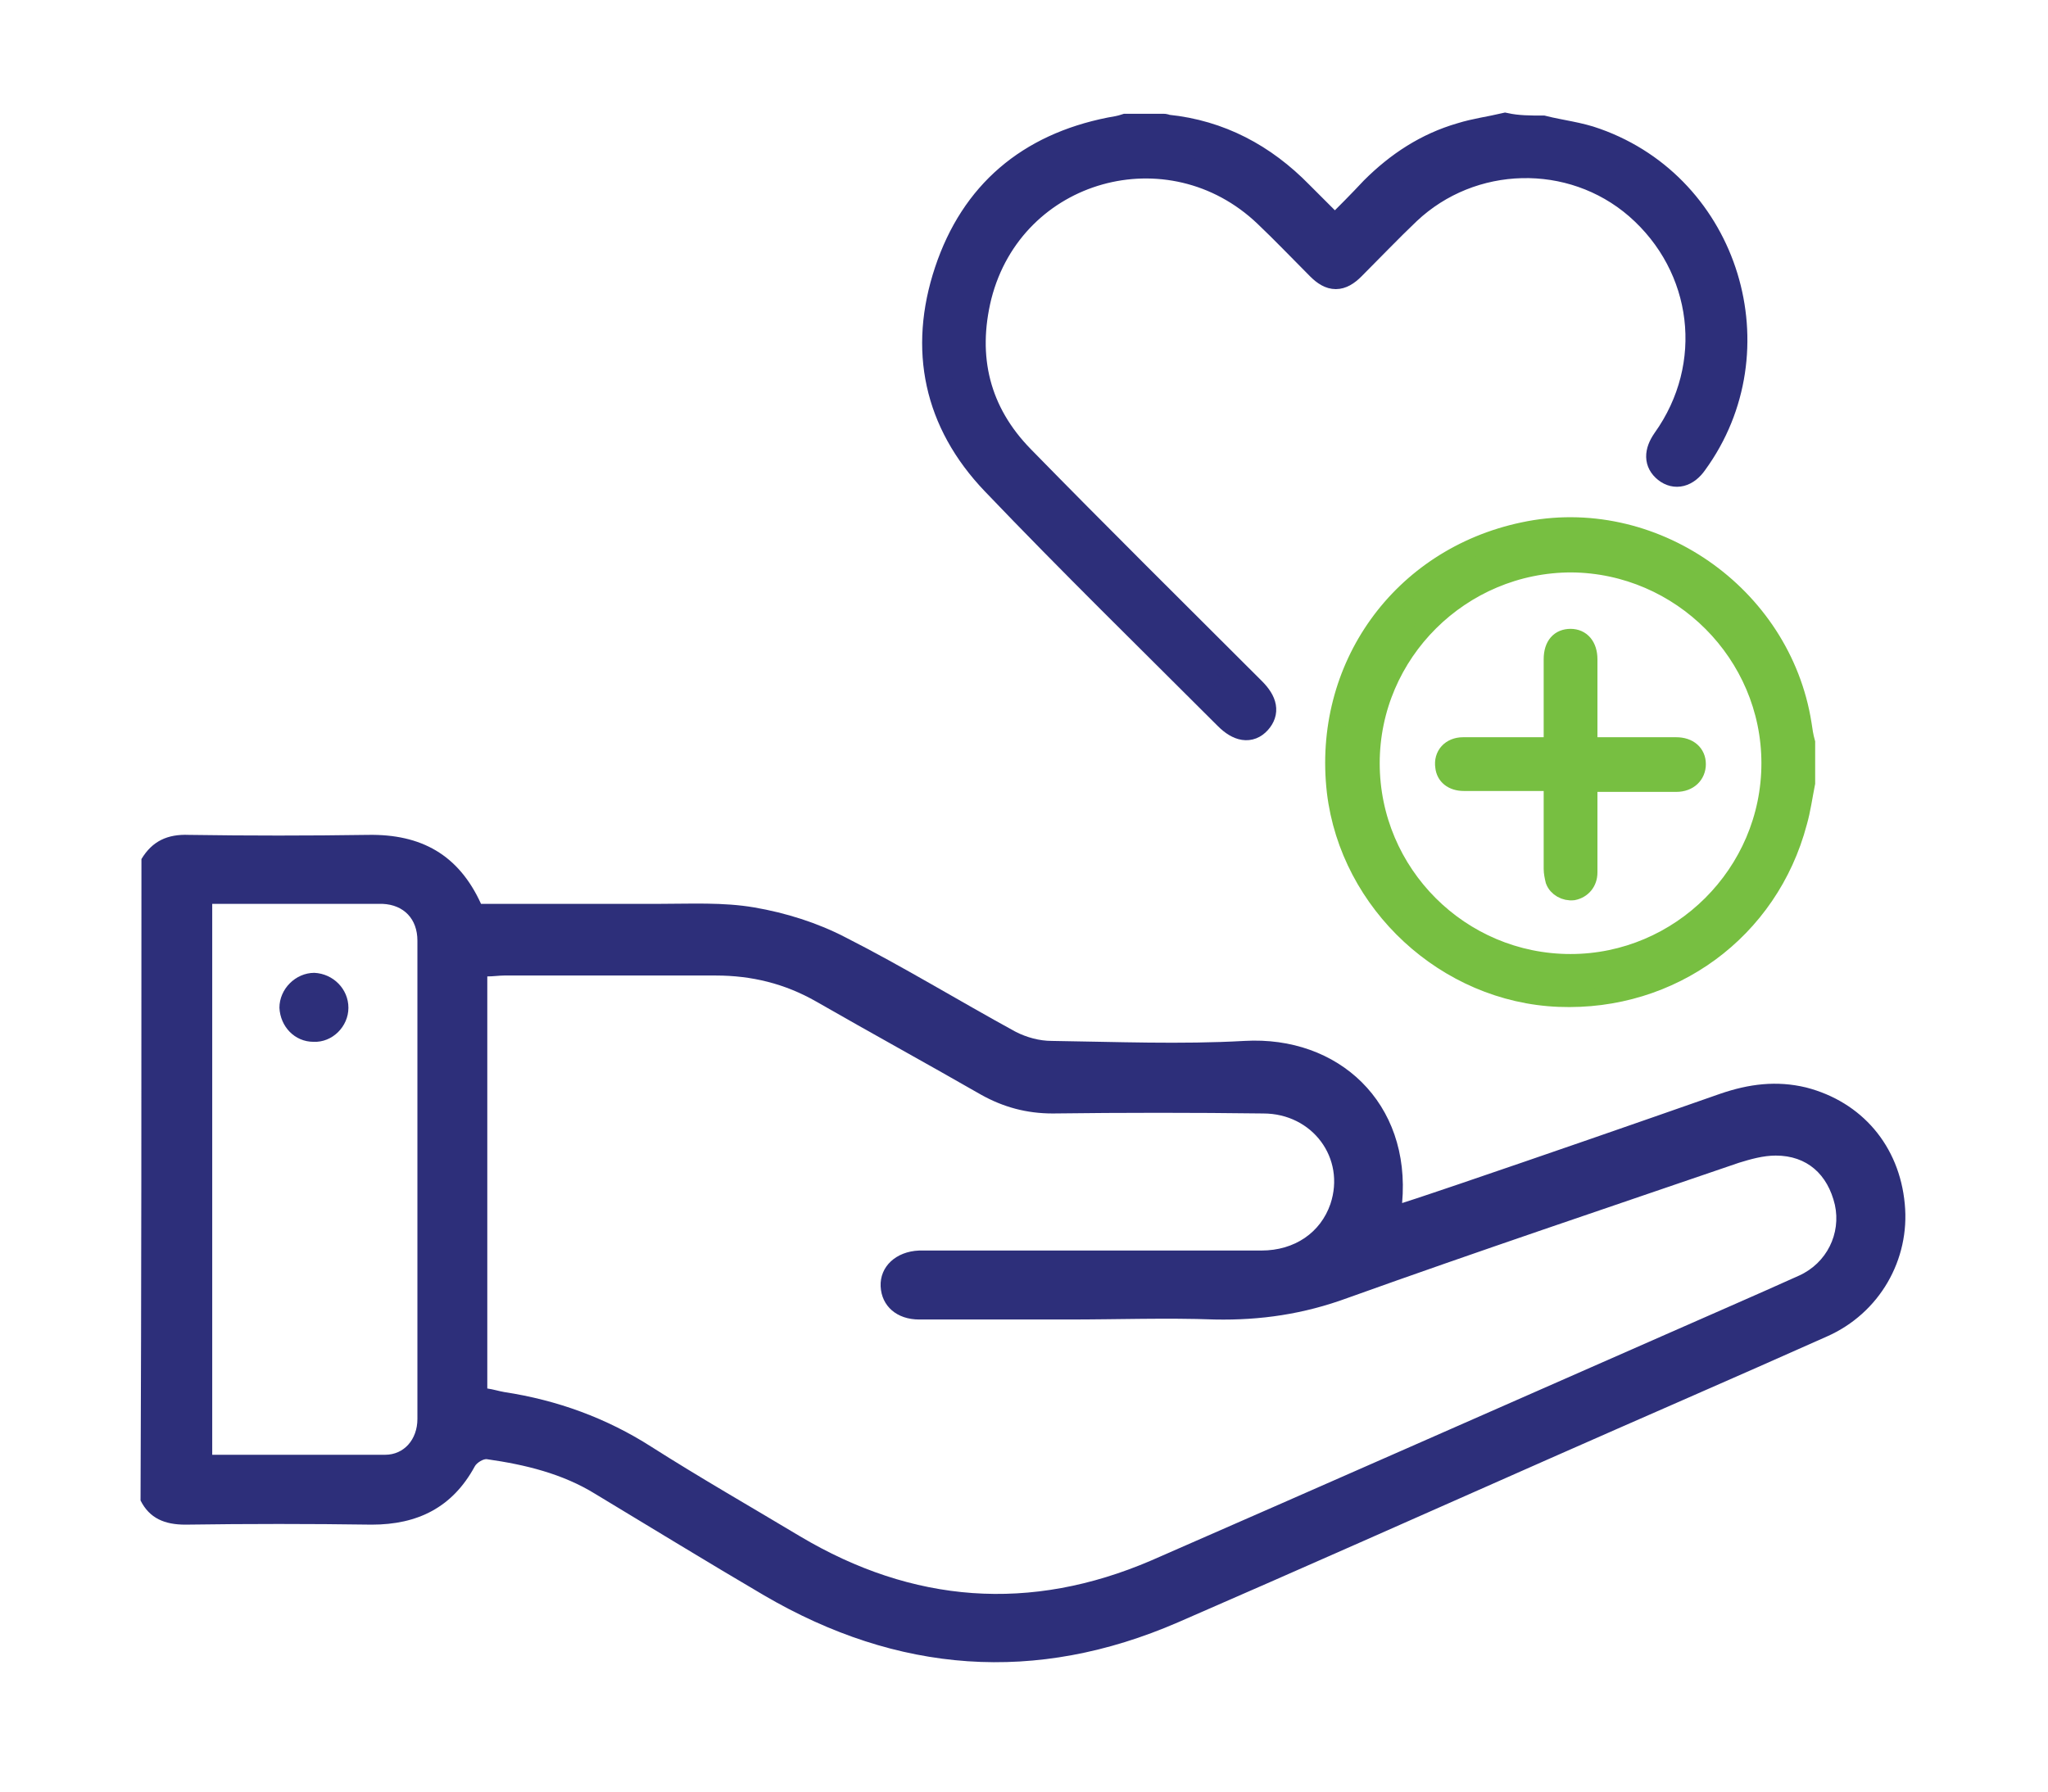 <?xml version="1.0" encoding="utf-8"?>
<!-- Generator: Adobe Illustrator 27.5.0, SVG Export Plug-In . SVG Version: 6.00 Build 0)  -->
<svg version="1.1" id="Layer_1" width="80" height="70" xmlns="http://www.w3.org/2000/svg" xmlns:xlink="http://www.w3.org/1999/xlink" x="0px" y="0px"
	 viewBox="0 0 200 200" style="enable-background:new 0 0 200 200;" xml:space="preserve">
<style type="text/css">
	.st0{fill:#2D2F7A;}
	.st1{fill:#2D2F7A;stroke:#2D2F7A;stroke-width:3;stroke-miterlimit:10;}
	.st2{fill:#77BF41;stroke:#77BF41;stroke-width:2;stroke-miterlimit:10;}
</style>
<g>
	<g id="yJjD9G.tif">
		<g>
			<path class="st0" d="M1.5,95.9c1.2-2,2.9-2.8,5.3-2.7c6.7,0.1,13.3,0.1,20,0c5.9-0.1,10.1,2.2,12.6,7.7c6.6,0,13.2,0,19.8,0
				c3.6,0,7.2-0.2,10.7,0.4c3.5,0.6,7,1.7,10.1,3.3c6.5,3.3,12.7,7.1,19.1,10.6c1.2,0.6,2.6,1,4,1c7.2,0.1,14.4,0.4,21.5,0
				c10.5-0.6,18.6,6.9,17.6,18.1c2.2-0.7,4.2-1.4,6.3-2.1c9.7-3.3,19.5-6.7,29.2-10.1c3.2-1.1,6.3-1.5,9.6-0.7
				c6.2,1.6,10.4,6.5,11,13c0.6,6.2-2.8,12.2-8.7,14.8c-10.3,4.6-20.7,9.1-31.1,13.7c-13.8,6.1-27.5,12.2-41.3,18.2
				c-15.9,6.9-31.3,5.7-46.2-3c-6.3-3.7-12.5-7.5-18.8-11.3c-3.7-2.3-7.9-3.3-12.1-3.9c-0.4-0.1-1.2,0.4-1.4,0.8
				c-2.5,4.6-6.4,6.5-11.5,6.5c-6.9-0.1-13.8-0.1-20.8,0c-2.3,0-4-0.7-5-2.7C1.5,143.6,1.5,119.7,1.5,95.9z M40.1,155
				c0.7,0.1,1.3,0.3,1.9,0.4c5.9,0.9,11.4,2.9,16.4,6.1c5.5,3.5,11.1,6.7,16.6,10c12.6,7.5,25.7,8.5,39.2,2.7
				c19-8.3,38-16.7,56.9-25c5.2-2.3,10.3-4.5,15.4-6.8c3.1-1.4,4.7-4.7,4-7.9c-0.8-3.4-3.1-5.5-6.6-5.5c-1.4,0-2.8,0.4-4.1,0.8
				c-14.6,5-29.2,9.9-43.7,15.1c-4.9,1.8-9.7,2.5-14.8,2.4c-5.4-0.2-10.9,0-16.3,0c-5.6,0-11.2,0-16.7,0c-2.5,0-4.2-1.5-4.3-3.7
				c-0.1-2.2,1.7-3.9,4.3-4c0.5,0,1,0,1.5,0c12.2,0,24.5,0,36.7,0c3.7,0,6.6-2,7.7-5.2c1.7-5.1-2-10.1-7.5-10.1
				c-7.8-0.1-15.6-0.1-23.5,0c-2.9,0-5.5-0.7-8-2.1c-6.1-3.5-12.3-6.9-18.4-10.4c-3.5-2-7.2-2.9-11.2-2.9c-7.9,0-15.8,0-23.6,0
				c-0.6,0-1.2,0.1-1.9,0.1C40.1,124.2,40.1,139.6,40.1,155z M9.4,100.9c0,20.6,0,41,0,61.5c6.5,0,12.9,0,19.3,0
				c2.1,0,3.6-1.7,3.6-4c0-17.8,0-35.6,0-53.4c0-2.4-1.5-4-3.9-4.1C22.1,100.9,15.8,100.9,9.4,100.9z"/>
			<path class="st0" d="M24.6,112.5c0,2.1-1.8,3.9-3.9,3.8c-2.1,0-3.7-1.7-3.8-3.8c0-2.1,1.8-3.9,3.9-3.9
				C22.9,108.7,24.6,110.4,24.6,112.5z"/>
		</g>
	</g>
	<g id="Y78zso.tif">
		<g>
			<path class="st1" d="M157.9,14.4c2,0.5,4,0.7,5.9,1.4c14.6,5.2,20.1,23.3,11,35.8c-0.9,1.3-2.1,1.6-3.1,0.8c-1-0.8-1-1.9-0.1-3.2
				c6-8.4,4.6-19.5-3.1-26.2c-7.4-6.4-18.6-6.1-25.7,0.6c-2.1,2-4.1,4.1-6.2,6.2c-1.3,1.3-2.3,1.3-3.6,0c-2-2-3.9-4-5.9-5.9
				c-10.8-10.3-28.5-5.4-32.2,9.1c-1.7,6.9-0.2,13.1,4.8,18.2c8.5,8.7,17.2,17.3,25.8,25.9c1.3,1.3,1.5,2.4,0.6,3.4
				c-0.9,1-2.1,0.8-3.4-0.5c-8.7-8.7-17.5-17.3-26-26.2c-6.4-6.7-8.1-14.8-5.2-23.5c2.9-8.7,9.1-13.9,18.1-15.7
				c0.6-0.1,1.2-0.2,1.8-0.4c1.4,0,2.8,0,4.2,0c0.1,0,0.3,0.1,0.4,0.1c5.8,0.6,10.7,3.2,14.8,7.4c1.3,1.3,2.6,2.6,3.9,3.9
				c1.5-1.5,2.9-2.9,4.3-4.4c2.8-2.8,6-4.9,9.8-6c1.6-0.5,3.2-0.7,4.9-1.1C155.1,14.4,156.5,14.4,157.9,14.4z"/>
			<path class="st2" d="M187.3,87.4c-0.3,1.5-0.5,3-0.9,4.4c-3.2,12.1-14.1,20.1-26.7,19.6c-12.6-0.5-23.4-10.5-24.9-23
				c-1.6-13.9,7.2-26.2,20.9-29.1c14.4-3.1,28.9,7,31.2,21.5c0.1,0.7,0.2,1.4,0.4,2.1C187.3,84.5,187.3,86,187.3,87.4z M183.3,85.2
				c0-12.2-10-22.2-22.2-22.3c-12.3,0-22.4,10-22.4,22.3c0,12.3,10,22.3,22.3,22.3C173.2,107.5,183.3,97.5,183.3,85.2z"/>
			<path class="st2" d="M159,87.3c-3.4,0-6.6,0-9.9,0c-1.3,0-2.1-0.7-2.2-1.7c-0.2-1.3,0.7-2.3,2.1-2.3c2.9,0,5.9,0,8.8,0
				c0.3,0,0.7,0,1.2,0c0-0.4,0-0.8,0-1.1c0-2.9,0-5.8,0-8.6c0-1.6,0.8-2.4,2-2.4c1.2,0,2,0.9,2,2.4c0,2.9,0,5.8,0,8.6
				c0,0.3,0,0.7,0,1.1c0.6,0,1,0,1.5,0c2.8,0,5.6,0,8.3,0c1.4,0,2.3,0.8,2.3,2c0,1.2-0.9,2.1-2.3,2.1c-3.2,0-6.4,0-9.8,0
				c0,0.4,0,0.7,0,1c0,3,0,6,0,9c0,1.1-0.7,1.9-1.7,2.1c-0.9,0.1-1.8-0.4-2.1-1.2c-0.1-0.4-0.2-0.9-0.2-1.3c0-2.8,0-5.6,0-8.4
				C159,88.1,159,87.7,159,87.3z"/>
		</g>
	</g>
</g>
</svg>
